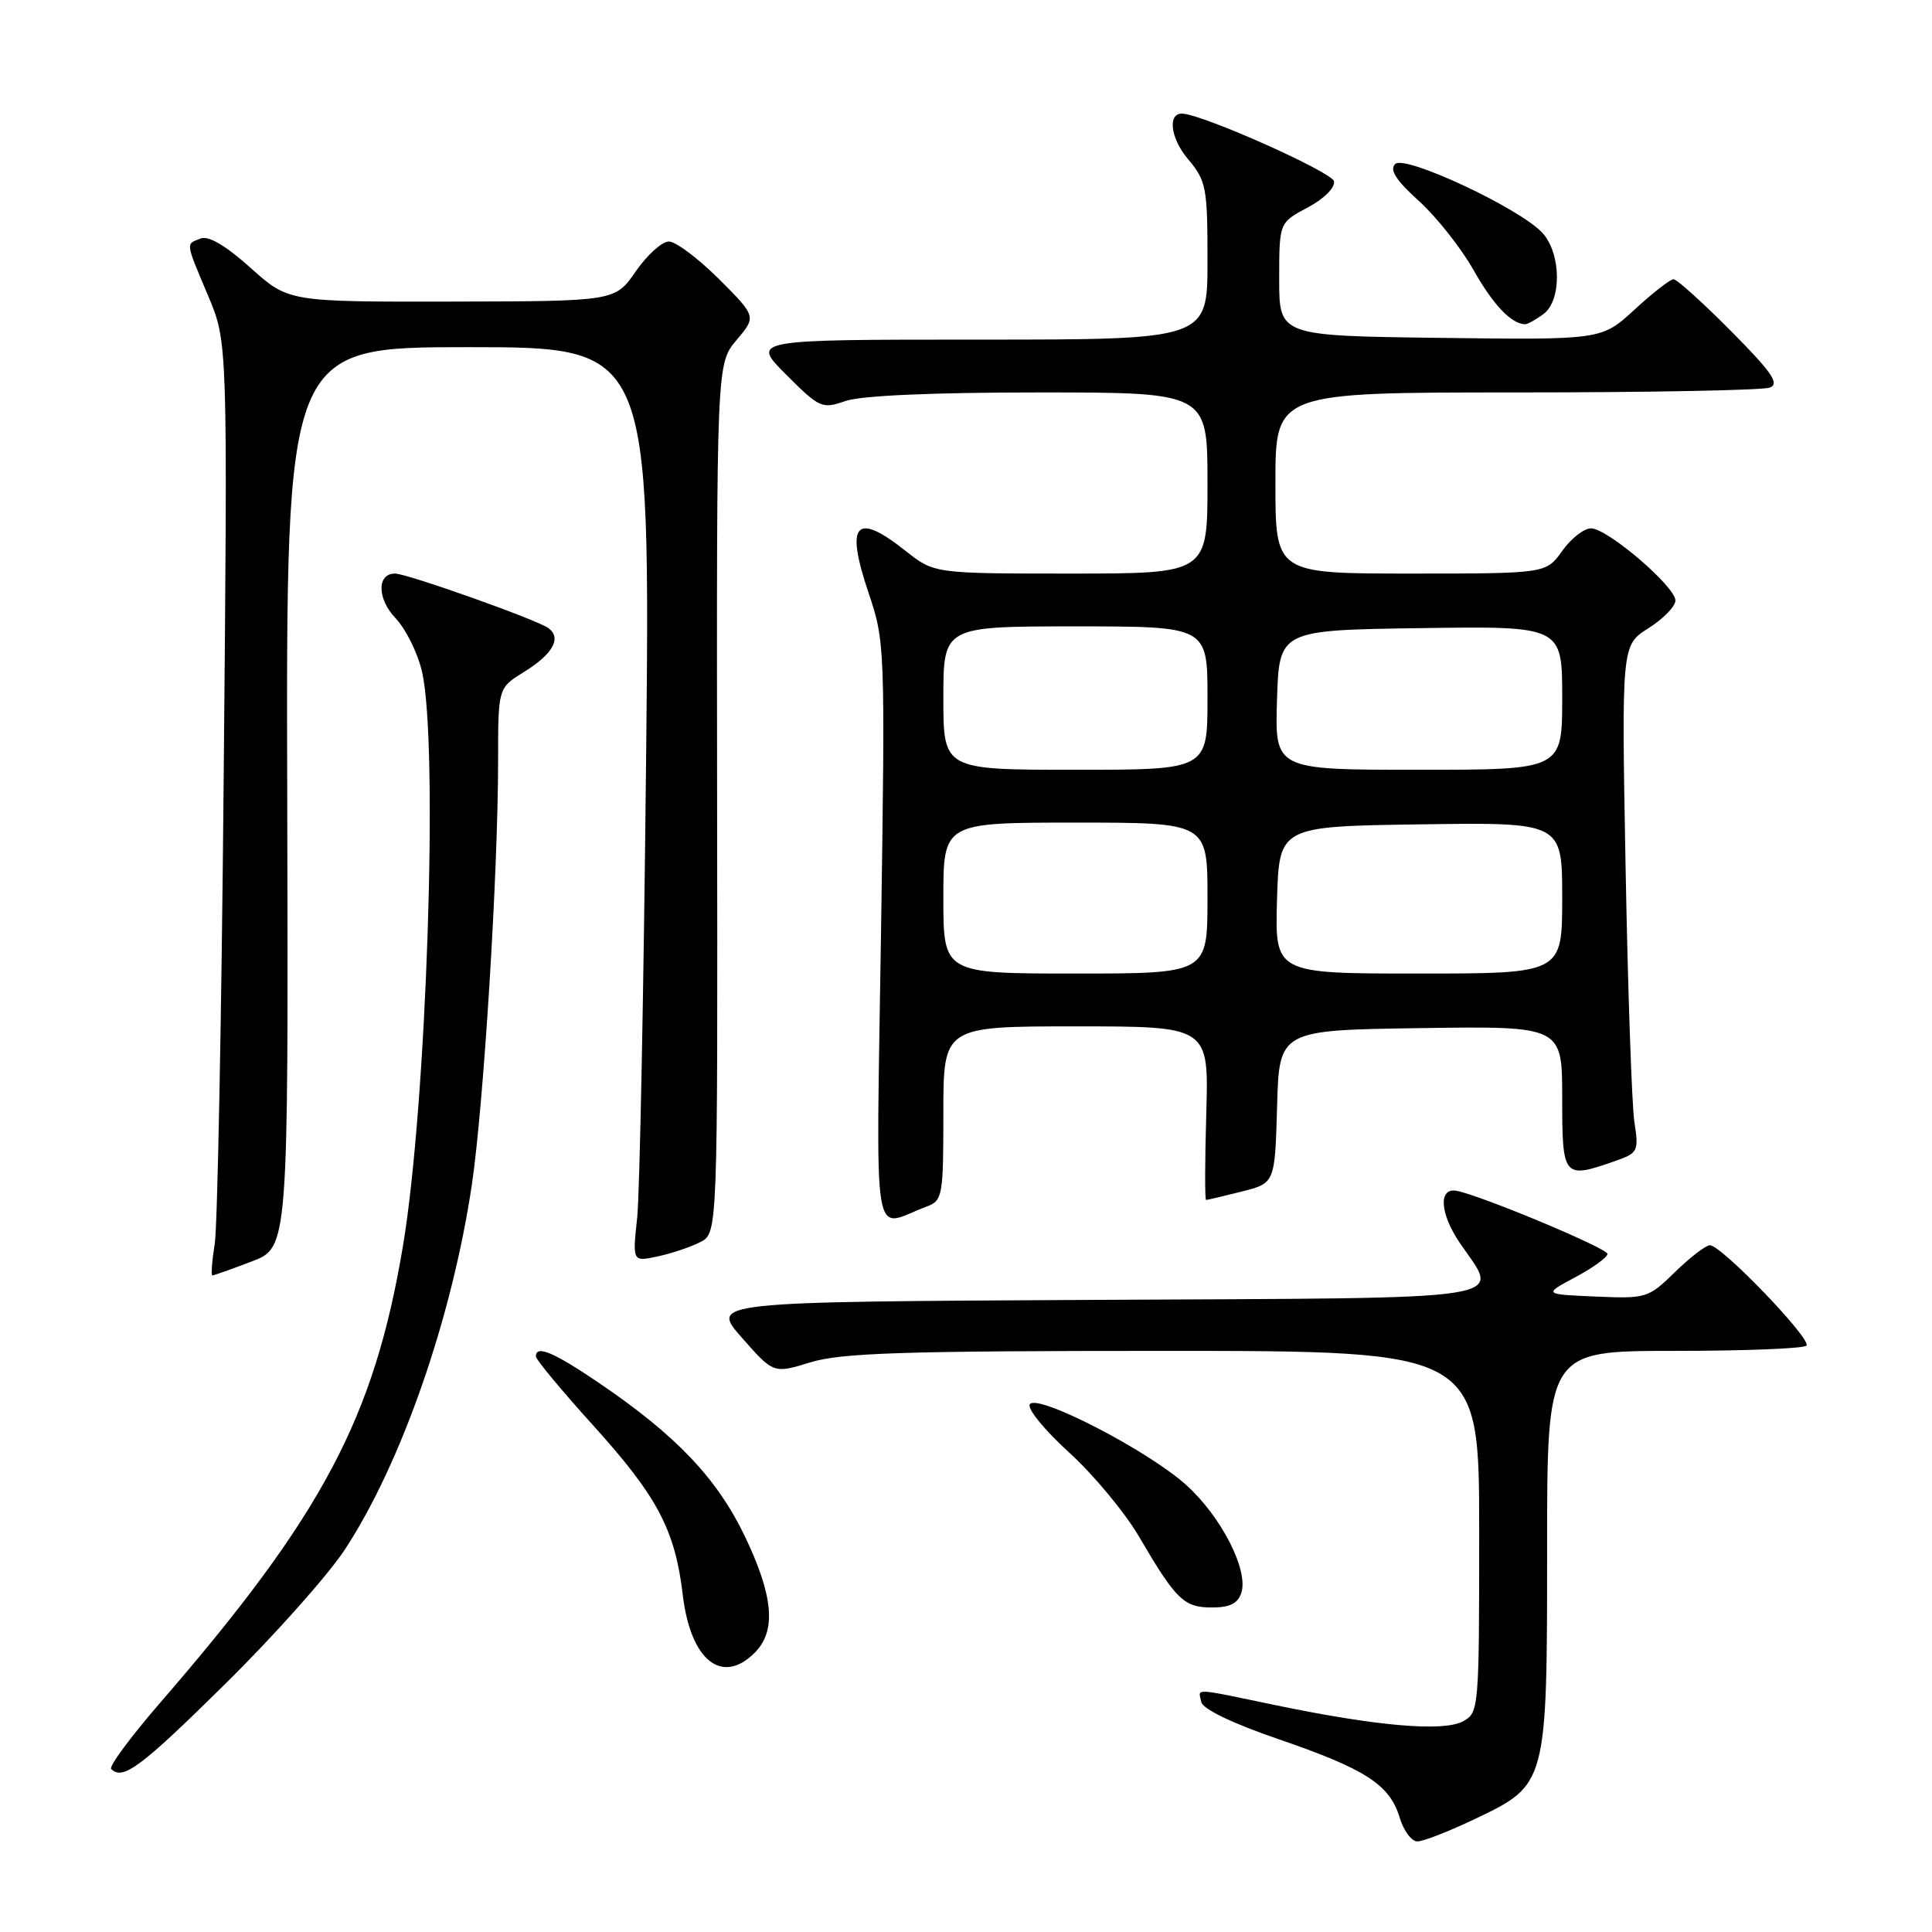 <?xml version="1.0" encoding="UTF-8" standalone="no"?>
<!DOCTYPE svg PUBLIC "-//W3C//DTD SVG 1.1//EN" "http://www.w3.org/Graphics/SVG/1.1/DTD/svg11.dtd" >
<svg xmlns="http://www.w3.org/2000/svg" xmlns:xlink="http://www.w3.org/1999/xlink" version="1.1" viewBox="0 0 256 256">
 <g >
 <path fill="currentColor"
d=" M 195.49 241.00 C 204.99 236.47 205.00 236.45 205.00 205.10 C 205.00 179.00 205.00 179.00 221.83 179.00 C 231.09 179.00 238.98 178.69 239.36 178.31 C 240.14 177.52 228.11 165.00 226.57 165.00 C 226.03 165.00 223.95 166.60 221.95 168.55 C 218.41 172.01 218.14 172.09 211.41 171.80 C 204.50 171.50 204.50 171.50 208.75 169.23 C 211.09 167.98 213.00 166.59 213.00 166.15 C 213.00 165.41 196.51 158.51 193.06 157.80 C 190.57 157.29 190.76 160.76 193.43 164.69 C 198.74 172.50 202.24 171.95 145.06 172.24 C 94.11 172.50 94.11 172.50 98.31 177.26 C 102.50 182.02 102.50 182.02 107.41 180.51 C 111.46 179.27 119.66 179.00 154.16 179.00 C 196.00 179.00 196.00 179.00 196.00 202.96 C 196.00 226.50 195.96 226.95 193.84 228.09 C 191.22 229.49 182.45 228.73 169.09 225.96 C 157.84 223.62 158.78 223.66 159.18 225.53 C 159.37 226.46 163.34 228.37 169.41 230.45 C 180.95 234.41 184.14 236.47 185.46 240.83 C 185.98 242.57 187.04 244.00 187.81 244.00 C 188.58 244.00 192.04 242.65 195.49 241.00 Z  M 29.72 223.25 C 36.28 216.79 43.47 208.72 45.70 205.32 C 53.19 193.90 59.89 174.65 62.52 157.00 C 64.09 146.41 66.00 115.67 66.00 100.83 C 66.00 91.16 66.00 91.16 69.40 89.06 C 73.25 86.68 74.44 84.57 72.69 83.24 C 71.27 82.16 53.95 76.00 52.34 76.00 C 49.92 76.00 49.97 79.36 52.41 81.91 C 53.77 83.34 55.35 86.53 55.92 89.00 C 58.12 98.59 56.55 146.16 53.41 165.00 C 49.59 187.89 42.75 200.77 21.20 225.65 C 17.31 230.14 14.41 234.07 14.73 234.40 C 16.27 235.94 18.62 234.20 29.72 223.25 Z  M 100.00 219.00 C 102.90 216.10 102.50 211.48 98.65 203.47 C 94.97 195.84 89.53 190.13 79.30 183.20 C 73.33 179.15 70.98 178.17 71.01 179.75 C 71.02 180.16 74.46 184.30 78.65 188.93 C 87.12 198.31 89.45 202.72 90.47 211.33 C 91.50 220.00 95.65 223.35 100.00 219.00 Z  M 164.49 211.03 C 165.44 208.03 161.81 200.94 157.18 196.77 C 152.08 192.17 137.37 184.59 136.45 186.08 C 136.09 186.66 138.43 189.52 141.65 192.45 C 144.87 195.37 149.05 200.41 150.94 203.63 C 155.83 211.99 156.87 213.00 160.59 213.00 C 162.97 213.00 164.04 212.46 164.49 211.03 Z  M 33.35 167.15 C 38.21 165.31 38.21 165.31 38.06 105.66 C 37.90 46.00 37.90 46.00 62.04 46.00 C 86.17 46.00 86.17 46.00 85.61 100.75 C 85.30 130.86 84.77 158.13 84.43 161.35 C 83.80 167.20 83.80 167.20 87.15 166.48 C 88.99 166.09 91.53 165.23 92.80 164.58 C 95.10 163.39 95.10 163.39 95.02 105.80 C 94.95 48.21 94.95 48.21 97.59 45.07 C 100.23 41.94 100.23 41.94 95.26 36.97 C 92.52 34.24 89.54 32.00 88.63 32.00 C 87.72 32.00 85.75 33.78 84.24 35.96 C 81.50 39.92 81.50 39.92 59.86 39.96 C 38.22 40.00 38.22 40.00 33.20 35.49 C 29.94 32.56 27.64 31.20 26.60 31.60 C 24.59 32.37 24.53 31.95 27.58 39.20 C 30.17 45.33 30.17 45.33 29.64 102.92 C 29.36 134.59 28.82 162.41 28.46 164.75 C 28.09 167.09 27.95 169.00 28.14 169.00 C 28.34 169.00 30.68 168.17 33.35 167.15 Z  M 122.75 159.89 C 124.90 159.09 125.00 158.56 125.00 147.52 C 125.00 136.00 125.00 136.00 142.59 136.00 C 160.17 136.00 160.17 136.00 159.84 147.50 C 159.65 153.83 159.64 159.00 159.81 159.00 C 159.98 159.00 162.10 158.50 164.52 157.89 C 168.93 156.78 168.93 156.78 169.22 146.64 C 169.50 136.50 169.50 136.50 188.25 136.23 C 207.00 135.96 207.00 135.96 207.00 145.48 C 207.00 156.05 207.15 156.24 213.94 153.87 C 217.06 152.78 217.16 152.58 216.56 148.62 C 216.22 146.35 215.70 131.22 215.40 115.00 C 214.86 85.50 214.86 85.50 218.43 83.24 C 220.39 82.00 222.00 80.35 222.00 79.57 C 222.00 77.72 212.99 70.01 210.82 70.01 C 209.89 70.00 208.17 71.35 207.00 73.00 C 204.86 76.00 204.86 76.00 186.93 76.00 C 169.00 76.00 169.00 76.00 169.00 64.00 C 169.00 52.00 169.00 52.00 200.92 52.00 C 218.47 52.00 233.59 51.71 234.50 51.36 C 235.84 50.85 234.80 49.35 229.36 43.86 C 225.62 40.09 222.19 37.00 221.75 37.00 C 221.31 37.00 218.99 38.81 216.59 41.02 C 212.23 45.04 212.23 45.04 190.87 44.77 C 169.50 44.50 169.50 44.50 169.50 37.00 C 169.50 29.50 169.50 29.50 173.27 27.50 C 175.43 26.35 176.92 24.87 176.76 24.02 C 176.53 22.82 159.65 15.27 156.72 15.06 C 154.68 14.91 155.06 18.29 157.40 21.06 C 159.84 23.96 160.00 24.81 160.00 34.58 C 160.00 45.00 160.00 45.00 129.76 45.00 C 99.53 45.00 99.53 45.00 104.16 49.63 C 108.61 54.08 108.92 54.22 112.05 53.13 C 114.09 52.42 123.57 52.00 137.65 52.00 C 160.00 52.00 160.00 52.00 160.00 64.00 C 160.00 76.00 160.00 76.00 141.89 76.00 C 123.79 76.00 123.79 76.00 120.00 73.00 C 113.36 67.74 111.97 69.32 115.09 78.56 C 117.27 85.01 117.30 85.75 116.74 123.60 C 116.10 166.60 115.44 162.63 122.75 159.89 Z  M 204.51 41.62 C 206.95 39.83 206.88 33.63 204.40 30.88 C 201.46 27.64 186.14 20.46 184.87 21.73 C 184.09 22.51 184.98 23.89 188.01 26.63 C 190.33 28.73 193.57 32.82 195.22 35.73 C 197.83 40.36 200.20 42.87 202.06 42.97 C 202.37 42.99 203.47 42.38 204.51 41.62 Z  M 125.00 119.00 C 125.00 109.00 125.00 109.00 142.50 109.00 C 160.00 109.00 160.00 109.00 160.00 119.00 C 160.00 129.00 160.00 129.00 142.50 129.00 C 125.00 129.00 125.00 129.00 125.00 119.00 Z  M 169.21 119.25 C 169.50 109.50 169.50 109.50 188.25 109.23 C 207.00 108.96 207.00 108.96 207.00 118.98 C 207.00 129.00 207.00 129.00 187.96 129.00 C 168.93 129.00 168.93 129.00 169.21 119.25 Z  M 125.00 92.50 C 125.00 83.00 125.00 83.00 142.50 83.00 C 160.00 83.00 160.00 83.00 160.00 92.50 C 160.00 102.00 160.00 102.00 142.50 102.00 C 125.00 102.00 125.00 102.00 125.00 92.50 Z  M 169.21 92.75 C 169.50 83.50 169.50 83.50 188.25 83.23 C 207.00 82.96 207.00 82.96 207.00 92.48 C 207.00 102.00 207.00 102.00 187.96 102.00 C 168.92 102.00 168.92 102.00 169.21 92.75 Z "/>
</g>
</svg>